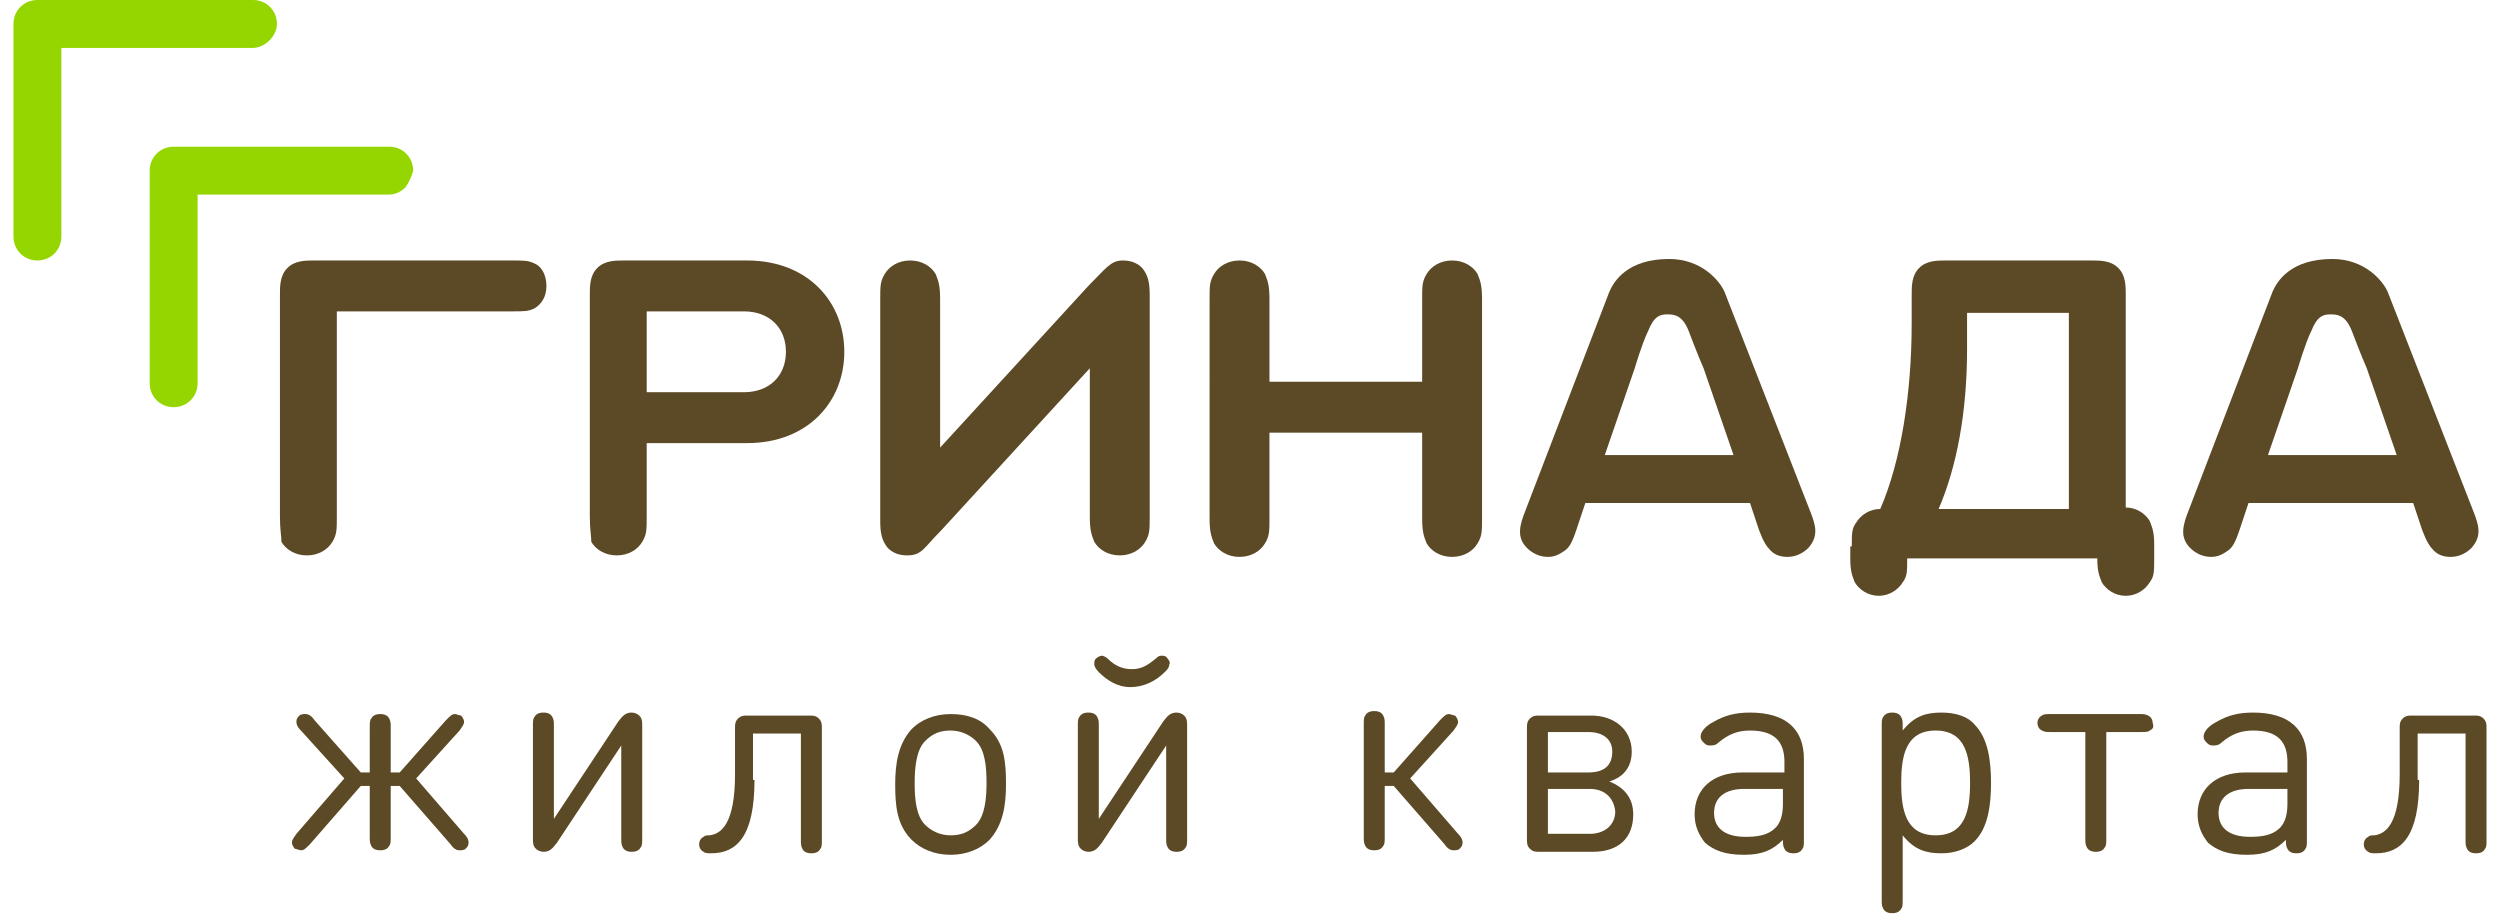 <?xml version="1.0" encoding="utf-8"?>
<!-- Generator: Adobe Illustrator 19.0.0, SVG Export Plug-In . SVG Version: 6.00 Build 0)  -->
<svg version="1.1" id="Layer_1" xmlns="http://www.w3.org/2000/svg" xmlns:xlink="http://www.w3.org/1999/xlink" x="0px" y="0px"
	 viewBox="-1196 521 167 61.1" style="enable-background:new -1196 521 167 61.1;" xml:space="preserve">
<style type="text/css">
	.st0{fill:#95D600;}
	.st1{fill:#5C4925;}
</style>
<g>
	<g id="XMLID_1_">
		<g id="XMLID_11_">
			<path id="XMLID_12_" class="st0" d="M-1168.9,533.5c-0.3,0.3-0.7,0.5-1.1,0.5h-12.8v12.6c0,0.9-0.7,1.6-1.6,1.6
				c-0.9,0-1.6-0.7-1.6-1.6v-14.2c0-0.9,0.7-1.6,1.6-1.6h14.4c0.9,0,1.6,0.7,1.6,1.6C-1168.5,532.8-1168.7,533.2-1168.9,533.5z"/>
		</g>
		<g id="XMLID_9_">
			<path id="XMLID_10_" class="st0" d="M-1178,523.7c-0.3,0.3-0.7,0.5-1.1,0.5h-12.8v12.6c0,0.9-0.7,1.6-1.6,1.6
				c-0.9,0-1.6-0.7-1.6-1.6v-14.2c0-0.9,0.7-1.6,1.6-1.6h14.4c0.9,0,1.6,0.7,1.6,1.6C-1177.5,523-1177.7,523.4-1178,523.7z"/>
		</g>
		<path id="XMLID_8_" class="st1" d="M-1177.3,555.5v-14.8c0-0.6,0-1.3,0.5-1.8c0.5-0.5,1.2-0.5,1.8-0.5h13.2c0.8,0,1.1,0,1.5,0.2
			c0.5,0.2,0.8,0.8,0.8,1.5c0,0.7-0.3,1.2-0.8,1.5c-0.4,0.2-0.7,0.2-1.5,0.2h-11.7v13.7c0,0.9,0,1.2-0.3,1.7
			c-0.3,0.5-0.9,0.9-1.7,0.9c-0.8,0-1.4-0.4-1.7-0.9C-1177.2,556.8-1177.3,556.4-1177.3,555.5z"/>
		<path id="XMLID_7_" class="st1" d="M-1156.6,555.5v-14.8c0-0.6,0-1.3,0.5-1.8c0.5-0.5,1.2-0.5,1.8-0.5h8.2c4.1,0,6.5,2.8,6.5,6.1
			c0,3.3-2.4,6.1-6.5,6.1h-6.7v4.9c0,0.9,0,1.2-0.3,1.7c-0.3,0.5-0.9,0.9-1.7,0.9s-1.4-0.4-1.7-0.9
			C-1156.5,556.8-1156.6,556.4-1156.6,555.5z M-1146.3,547.2c1.7,0,2.8-1.1,2.8-2.7c0-1.6-1.1-2.7-2.8-2.7h-6.5v5.4H-1146.3z"/>
		<path id="XMLID_6_" class="st1" d="M-1123.3,540.1c1.2-1.2,1.5-1.7,2.3-1.7c0.6,0,1,0.2,1.3,0.5c0.4,0.5,0.5,1,0.5,1.8v14.8
			c0,0.9,0,1.2-0.3,1.7c-0.3,0.5-0.9,0.9-1.7,0.9c-0.8,0-1.4-0.4-1.7-0.9c-0.2-0.5-0.3-0.8-0.3-1.7v-9.9l-9.9,10.8
			c-1.2,1.2-1.3,1.7-2.3,1.7c-0.6,0-1-0.2-1.3-0.5c-0.4-0.5-0.5-1-0.5-1.8V541c0-0.9,0-1.2,0.3-1.7c0.3-0.5,0.9-0.9,1.7-0.9
			c0.8,0,1.4,0.4,1.7,0.9c0.2,0.5,0.3,0.8,0.3,1.7v9.9L-1123.3,540.1z"/>
		<path id="XMLID_5_" class="st1" d="M-1111.2,555.6c0,0.9,0,1.2-0.3,1.7c-0.3,0.5-0.9,0.9-1.7,0.9s-1.4-0.4-1.7-0.9
			c-0.2-0.5-0.3-0.8-0.3-1.7V541c0-0.9,0-1.2,0.3-1.7c0.3-0.5,0.9-0.9,1.7-0.9s1.4,0.4,1.7,0.9c0.2,0.5,0.3,0.8,0.3,1.7v5.5h10.2
			V541c0-0.9,0-1.2,0.3-1.7c0.3-0.5,0.9-0.9,1.7-0.9c0.8,0,1.4,0.4,1.7,0.9c0.2,0.5,0.3,0.8,0.3,1.7v14.6c0,0.9,0,1.2-0.3,1.7
			c-0.3,0.5-0.9,0.9-1.7,0.9c-0.8,0-1.4-0.4-1.7-0.9c-0.2-0.5-0.3-0.8-0.3-1.7v-5.7h-10.2V555.6z"/>
		<path id="XMLID_4_" class="st1" d="M-1072.3,557.5c0-0.9,0-1.2,0.3-1.6c0.3-0.5,0.9-0.9,1.6-0.9c1.4-3.2,2.1-7.8,2.1-12.4v-1.9
			c0-0.6,0-1.3,0.5-1.8c0.5-0.5,1.2-0.5,1.8-0.5h9.7c0.6,0,1.3,0,1.8,0.5c0.5,0.5,0.5,1.2,0.5,1.8v14.2c0.7,0,1.3,0.4,1.6,0.9
			c0.2,0.5,0.3,0.8,0.3,1.6v0.9c0,0.9,0,1.2-0.3,1.6c-0.3,0.5-0.9,0.9-1.6,0.9s-1.3-0.4-1.6-0.9c-0.2-0.5-0.3-0.8-0.3-1.6v0h-12.7v0
			c0,0.9,0,1.2-0.3,1.6c-0.3,0.5-0.9,0.9-1.6,0.9s-1.3-0.4-1.6-0.9c-0.2-0.5-0.3-0.8-0.3-1.6V557.5z M-1064.6,541.8v2.5
			c0,4.3-0.7,7.9-1.9,10.7h8.7v-13.1H-1064.6z"/>
		<path id="XMLID_3_" class="st1" d="M-1075.1,555.1c0.4,1,0.6,1.7-0.1,2.5c-0.4,0.4-0.9,0.6-1.4,0.6c-0.4,0-0.8-0.1-1.1-0.4
			c-0.3-0.3-0.5-0.6-0.8-1.4l-0.6-1.8h-11l-0.6,1.8c-0.3,0.9-0.5,1.2-0.8,1.4c-0.3,0.2-0.6,0.4-1.1,0.4c-0.5,0-1-0.2-1.4-0.6
			c-0.7-0.7-0.5-1.5-0.1-2.5l5.6-14.6c0.3-0.7,1.2-2.2,4-2.2c2.2,0,3.4,1.5,3.7,2.2L-1075.1,555.1z M-1088.8,551.4h8.6l-2-5.8
			c0,0-0.4-0.9-1-2.5c-0.4-1-0.9-1.1-1.4-1.1c-0.5,0-0.9,0.1-1.3,1.1c-0.4,0.8-0.9,2.5-0.9,2.5L-1088.8,551.4z"/>
		<path id="XMLID_2_" class="st1" d="M-1030.8,555.1c0.4,1,0.6,1.7-0.1,2.5c-0.4,0.4-0.9,0.6-1.4,0.6c-0.4,0-0.8-0.1-1.1-0.4
			c-0.3-0.3-0.5-0.6-0.8-1.4l-0.6-1.8h-11l-0.6,1.8c-0.3,0.9-0.5,1.2-0.8,1.4c-0.3,0.2-0.6,0.4-1.1,0.4c-0.5,0-1-0.2-1.4-0.6
			c-0.7-0.7-0.5-1.5-0.1-2.5l5.6-14.6c0.3-0.7,1.2-2.2,4-2.2c2.2,0,3.4,1.5,3.7,2.2L-1030.8,555.1z M-1044.5,551.4h8.6l-2-5.8
			c0,0-0.4-0.9-1-2.5c-0.4-1-0.9-1.1-1.4-1.1c-0.5,0-0.9,0.1-1.3,1.1c-0.4,0.8-0.9,2.5-0.9,2.5L-1044.5,551.4z"/>
	</g>
	<g>
		<path class="st1" d="M-1171.3,569.6c0-0.3,0-0.5,0.1-0.6c0.1-0.2,0.3-0.3,0.6-0.3c0.3,0,0.5,0.1,0.6,0.3c0.1,0.2,0.1,0.3,0.1,0.6
			v3h0.6l3.1-3.5c0.3-0.3,0.4-0.4,0.6-0.4c0.1,0,0.3,0.1,0.4,0.1c0.1,0.1,0.2,0.3,0.2,0.4c0,0.2-0.1,0.3-0.3,0.6l-2.9,3.2l3.2,3.7
			c0.3,0.3,0.3,0.5,0.3,0.6c0,0.2-0.1,0.3-0.2,0.4c-0.1,0.1-0.3,0.1-0.4,0.1c-0.2,0-0.4-0.1-0.6-0.4l-3.4-3.9h-0.6v3.4
			c0,0.3,0,0.5-0.1,0.6c-0.1,0.2-0.3,0.3-0.6,0.3c-0.3,0-0.5-0.1-0.6-0.3c-0.1-0.2-0.1-0.3-0.1-0.6v-3.4h-0.6l-3.4,3.9
			c-0.3,0.3-0.4,0.4-0.6,0.4c-0.1,0-0.3-0.1-0.4-0.1c-0.1-0.1-0.2-0.3-0.2-0.4c0-0.2,0.1-0.3,0.3-0.6l3.2-3.7l-2.9-3.2
			c-0.3-0.3-0.3-0.5-0.3-0.6c0-0.2,0.1-0.3,0.2-0.4c0.1-0.1,0.3-0.1,0.4-0.1c0.2,0,0.4,0.1,0.6,0.4l3.1,3.5h0.6V569.6z"/>
		<path class="st1" d="M-1158.8,577.3c-0.3,0.4-0.5,0.6-0.9,0.6c-0.2,0-0.4-0.1-0.5-0.2c-0.2-0.2-0.2-0.4-0.2-0.7v-7.5
			c0-0.3,0-0.5,0.1-0.6c0.1-0.2,0.3-0.3,0.6-0.3c0.3,0,0.5,0.1,0.6,0.3c0.1,0.2,0.1,0.3,0.1,0.6v6.2l4.3-6.5
			c0.3-0.4,0.5-0.6,0.9-0.6c0.2,0,0.4,0.1,0.5,0.2c0.2,0.2,0.2,0.4,0.2,0.7v7.5c0,0.3,0,0.5-0.1,0.6c-0.1,0.2-0.3,0.3-0.6,0.3
			c-0.3,0-0.5-0.1-0.6-0.3c-0.1-0.2-0.1-0.3-0.1-0.6v-6.2L-1158.8,577.3z"/>
		<path class="st1" d="M-1145.6,573.1c0,3.8-1.2,4.9-2.9,4.9c-0.2,0-0.4,0-0.5-0.1c-0.2-0.1-0.3-0.3-0.3-0.5c0-0.2,0.1-0.4,0.3-0.5
			c0.1-0.1,0.2-0.1,0.4-0.1c0.8-0.1,1.7-0.8,1.7-4.1v-3.1c0-0.2,0-0.4,0.2-0.6c0.2-0.2,0.4-0.2,0.6-0.2h4.2c0.2,0,0.4,0,0.6,0.2
			c0.2,0.2,0.2,0.4,0.2,0.6v7.5c0,0.3,0,0.5-0.1,0.6c-0.1,0.2-0.3,0.3-0.6,0.3c-0.3,0-0.5-0.1-0.6-0.3c-0.1-0.2-0.1-0.3-0.1-0.6
			v-7.1h-3.2V573.1z"/>
		<path class="st1" d="M-1129.9,569.7c1,1,1.1,2.2,1.1,3.7c0,1.4-0.2,2.7-1.1,3.7c-0.6,0.6-1.5,1-2.6,1s-2-0.4-2.6-1
			c-1-1-1.1-2.3-1.1-3.7c0-1.4,0.2-2.7,1.1-3.7c0.6-0.6,1.5-1,2.6-1S-1130.5,569-1129.9,569.7z M-1130.8,576.1
			c0.6-0.6,0.7-1.8,0.7-2.8c0-1.1-0.1-2.2-0.7-2.8c-0.4-0.4-1-0.7-1.7-0.7c-0.7,0-1.2,0.2-1.7,0.7c-0.6,0.6-0.7,1.8-0.7,2.8
			c0,1.1,0.1,2.2,0.7,2.8c0.4,0.4,1,0.7,1.7,0.7C-1131.8,576.8-1131.3,576.6-1130.8,576.1z"/>
		<path class="st1" d="M-1122.4,577.3c-0.3,0.4-0.5,0.6-0.9,0.6c-0.2,0-0.4-0.1-0.5-0.2c-0.2-0.2-0.2-0.4-0.2-0.7v-7.5
			c0-0.3,0-0.5,0.1-0.6c0.1-0.2,0.3-0.3,0.6-0.3c0.3,0,0.5,0.1,0.6,0.3c0.1,0.2,0.1,0.3,0.1,0.6v6.2l4.3-6.5
			c0.3-0.4,0.5-0.6,0.9-0.6c0.2,0,0.4,0.1,0.5,0.2c0.2,0.2,0.2,0.4,0.2,0.7v7.5c0,0.3,0,0.5-0.1,0.6c-0.1,0.2-0.3,0.3-0.6,0.3
			c-0.3,0-0.5-0.1-0.6-0.3c-0.1-0.2-0.1-0.3-0.1-0.6v-6.2L-1122.4,577.3z M-1122.6,565.9c-0.2-0.2-0.3-0.4-0.3-0.5
			c0-0.2,0-0.3,0.1-0.4c0.1-0.1,0.3-0.2,0.4-0.2c0.1,0,0.3,0.1,0.4,0.2c0.4,0.4,0.9,0.7,1.6,0.7c0.7,0,1.1-0.3,1.6-0.7
			c0.2-0.2,0.3-0.2,0.4-0.2c0.1,0,0.3,0,0.4,0.2c0.1,0.1,0.2,0.3,0.1,0.4c0,0.2-0.1,0.3-0.3,0.5c-0.6,0.6-1.4,1-2.3,1
			C-1121.3,566.9-1122,566.5-1122.6,565.9z"/>
		<path class="st1" d="M-1103.5,572.6h0.6l3.1-3.5c0.3-0.3,0.4-0.4,0.6-0.4c0.1,0,0.3,0.1,0.4,0.1c0.1,0.1,0.2,0.3,0.2,0.4
			c0,0.2-0.1,0.3-0.3,0.6l-2.9,3.2l3.2,3.7c0.3,0.3,0.3,0.5,0.3,0.6c0,0.2-0.1,0.3-0.2,0.4c-0.1,0.1-0.3,0.1-0.4,0.1
			c-0.2,0-0.4-0.1-0.6-0.4l-3.4-3.9h-0.6v3.4c0,0.3,0,0.5-0.1,0.6c-0.1,0.2-0.3,0.3-0.6,0.3c-0.3,0-0.5-0.1-0.6-0.3
			c-0.1-0.2-0.1-0.3-0.1-0.6v-7.5c0-0.3,0-0.5,0.1-0.6c0.1-0.2,0.3-0.3,0.6-0.3c0.3,0,0.5,0.1,0.6,0.3c0.1,0.2,0.1,0.3,0.1,0.6
			V572.6z"/>
		<path class="st1" d="M-1093.2,577.9c-0.2,0-0.4,0-0.6-0.2c-0.2-0.2-0.2-0.4-0.2-0.6v-7.5c0-0.2,0-0.4,0.2-0.6
			c0.2-0.2,0.4-0.2,0.6-0.2h3.5c1.6,0,2.7,1,2.7,2.4c0,1-0.5,1.7-1.5,2c1,0.4,1.6,1.1,1.6,2.2c0,1.6-1,2.5-2.7,2.5H-1093.2z
			 M-1089.9,569.9h-2.7v2.7h2.7c1.1,0,1.6-0.5,1.6-1.4C-1088.3,570.4-1088.9,569.9-1089.9,569.9z M-1089.8,573.7h-2.8v3h2.8
			c1,0,1.7-0.6,1.7-1.5C-1088.2,574.3-1088.8,573.7-1089.8,573.7z"/>
		<path class="st1" d="M-1079.6,572.6h2.8v-0.7c0-1.4-0.7-2.1-2.3-2.1c-0.9,0-1.5,0.3-2.1,0.8c-0.2,0.2-0.4,0.2-0.6,0.2
			s-0.3-0.1-0.4-0.2c-0.1-0.1-0.2-0.2-0.2-0.4c0-0.3,0.3-0.7,0.9-1c0.7-0.4,1.4-0.6,2.4-0.6c2.4,0,3.6,1.1,3.6,3.1v5.4
			c0,0.3,0,0.5-0.1,0.6c-0.1,0.2-0.3,0.3-0.6,0.3c-0.3,0-0.5-0.1-0.6-0.3c-0.1-0.2-0.1-0.3-0.1-0.6v0c-0.7,0.7-1.4,1-2.6,1
			c-1.3,0-2-0.3-2.6-0.8c-0.4-0.5-0.7-1.1-0.7-1.9C-1082.8,573.7-1081.6,572.6-1079.6,572.6z M-1079.4,576.9c0.8,0,1.5-0.1,2-0.6
			c0.3-0.3,0.5-0.8,0.5-1.6v-1h-2.6c-1.3,0-2,0.6-2,1.6C-1081.5,576.3-1080.8,576.9-1079.4,576.9z"/>
		<path class="st1" d="M-1064.1,577.2c-0.5,0.5-1.3,0.8-2.2,0.8c-1,0-1.8-0.2-2.6-1.2v4.3c0,0.3,0,0.5-0.1,0.6
			c-0.1,0.2-0.3,0.3-0.6,0.3c-0.3,0-0.5-0.1-0.6-0.3c-0.1-0.2-0.1-0.3-0.1-0.6v-11.6c0-0.3,0-0.5,0.1-0.6c0.1-0.2,0.3-0.3,0.6-0.3
			c0.3,0,0.5,0.1,0.6,0.3c0.1,0.2,0.1,0.3,0.1,0.6v0.3c0.8-1,1.6-1.2,2.6-1.2c1,0,1.8,0.3,2.2,0.8c0.9,0.9,1.1,2.4,1.1,3.9
			C-1063,574.8-1063.2,576.3-1064.1,577.2z M-1066.7,576.8c2,0,2.3-1.7,2.3-3.5c0-1.8-0.3-3.5-2.3-3.5c-2,0-2.3,1.7-2.3,3.5
			C-1069,575.1-1068.7,576.8-1066.7,576.8z"/>
		<path class="st1" d="M-1052.4,569.8c-0.1,0.1-0.3,0.1-0.6,0.1h-2.3v7.1c0,0.3,0,0.5-0.1,0.6c-0.1,0.2-0.3,0.3-0.6,0.3
			c-0.3,0-0.5-0.1-0.6-0.3c-0.1-0.2-0.1-0.3-0.1-0.6v-7.1h-2.3c-0.3,0-0.4,0-0.6-0.1c-0.2-0.1-0.3-0.3-0.3-0.5
			c0-0.2,0.1-0.4,0.3-0.5c0.1-0.1,0.3-0.1,0.6-0.1h5.9c0.3,0,0.4,0,0.6,0.1c0.2,0.1,0.3,0.3,0.3,0.5
			C-1052.1,569.6-1052.2,569.7-1052.4,569.8z"/>
		<path class="st1" d="M-1046,572.6h2.8v-0.7c0-1.4-0.7-2.1-2.3-2.1c-0.9,0-1.5,0.3-2.1,0.8c-0.2,0.2-0.4,0.2-0.6,0.2
			s-0.3-0.1-0.4-0.2c-0.1-0.1-0.2-0.2-0.2-0.4c0-0.3,0.3-0.7,0.9-1c0.7-0.4,1.4-0.6,2.4-0.6c2.4,0,3.6,1.1,3.6,3.1v5.4
			c0,0.3,0,0.5-0.1,0.6c-0.1,0.2-0.3,0.3-0.6,0.3c-0.3,0-0.5-0.1-0.6-0.3c-0.1-0.2-0.1-0.3-0.1-0.6v0c-0.7,0.7-1.4,1-2.6,1
			c-1.3,0-2-0.3-2.6-0.8c-0.4-0.5-0.7-1.1-0.7-1.9C-1049.2,573.7-1048,572.6-1046,572.6z M-1045.7,576.9c0.8,0,1.5-0.1,2-0.6
			c0.3-0.3,0.5-0.8,0.5-1.6v-1h-2.6c-1.3,0-2,0.6-2,1.6C-1047.8,576.3-1047.1,576.9-1045.7,576.9z"/>
		<path class="st1" d="M-1034.4,573.1c0,3.8-1.2,4.9-2.9,4.9c-0.2,0-0.4,0-0.5-0.1c-0.2-0.1-0.3-0.3-0.3-0.5c0-0.2,0.1-0.4,0.3-0.5
			c0.1-0.1,0.2-0.1,0.4-0.1c0.8-0.1,1.7-0.8,1.7-4.1v-3.1c0-0.2,0-0.4,0.2-0.6c0.2-0.2,0.4-0.2,0.6-0.2h4.2c0.2,0,0.4,0,0.6,0.2
			c0.2,0.2,0.2,0.4,0.2,0.6v7.5c0,0.3,0,0.5-0.1,0.6c-0.1,0.2-0.3,0.3-0.6,0.3c-0.3,0-0.5-0.1-0.6-0.3c-0.1-0.2-0.1-0.3-0.1-0.6
			v-7.1h-3.2V573.1z"/>
	</g>
</g>
</svg>
